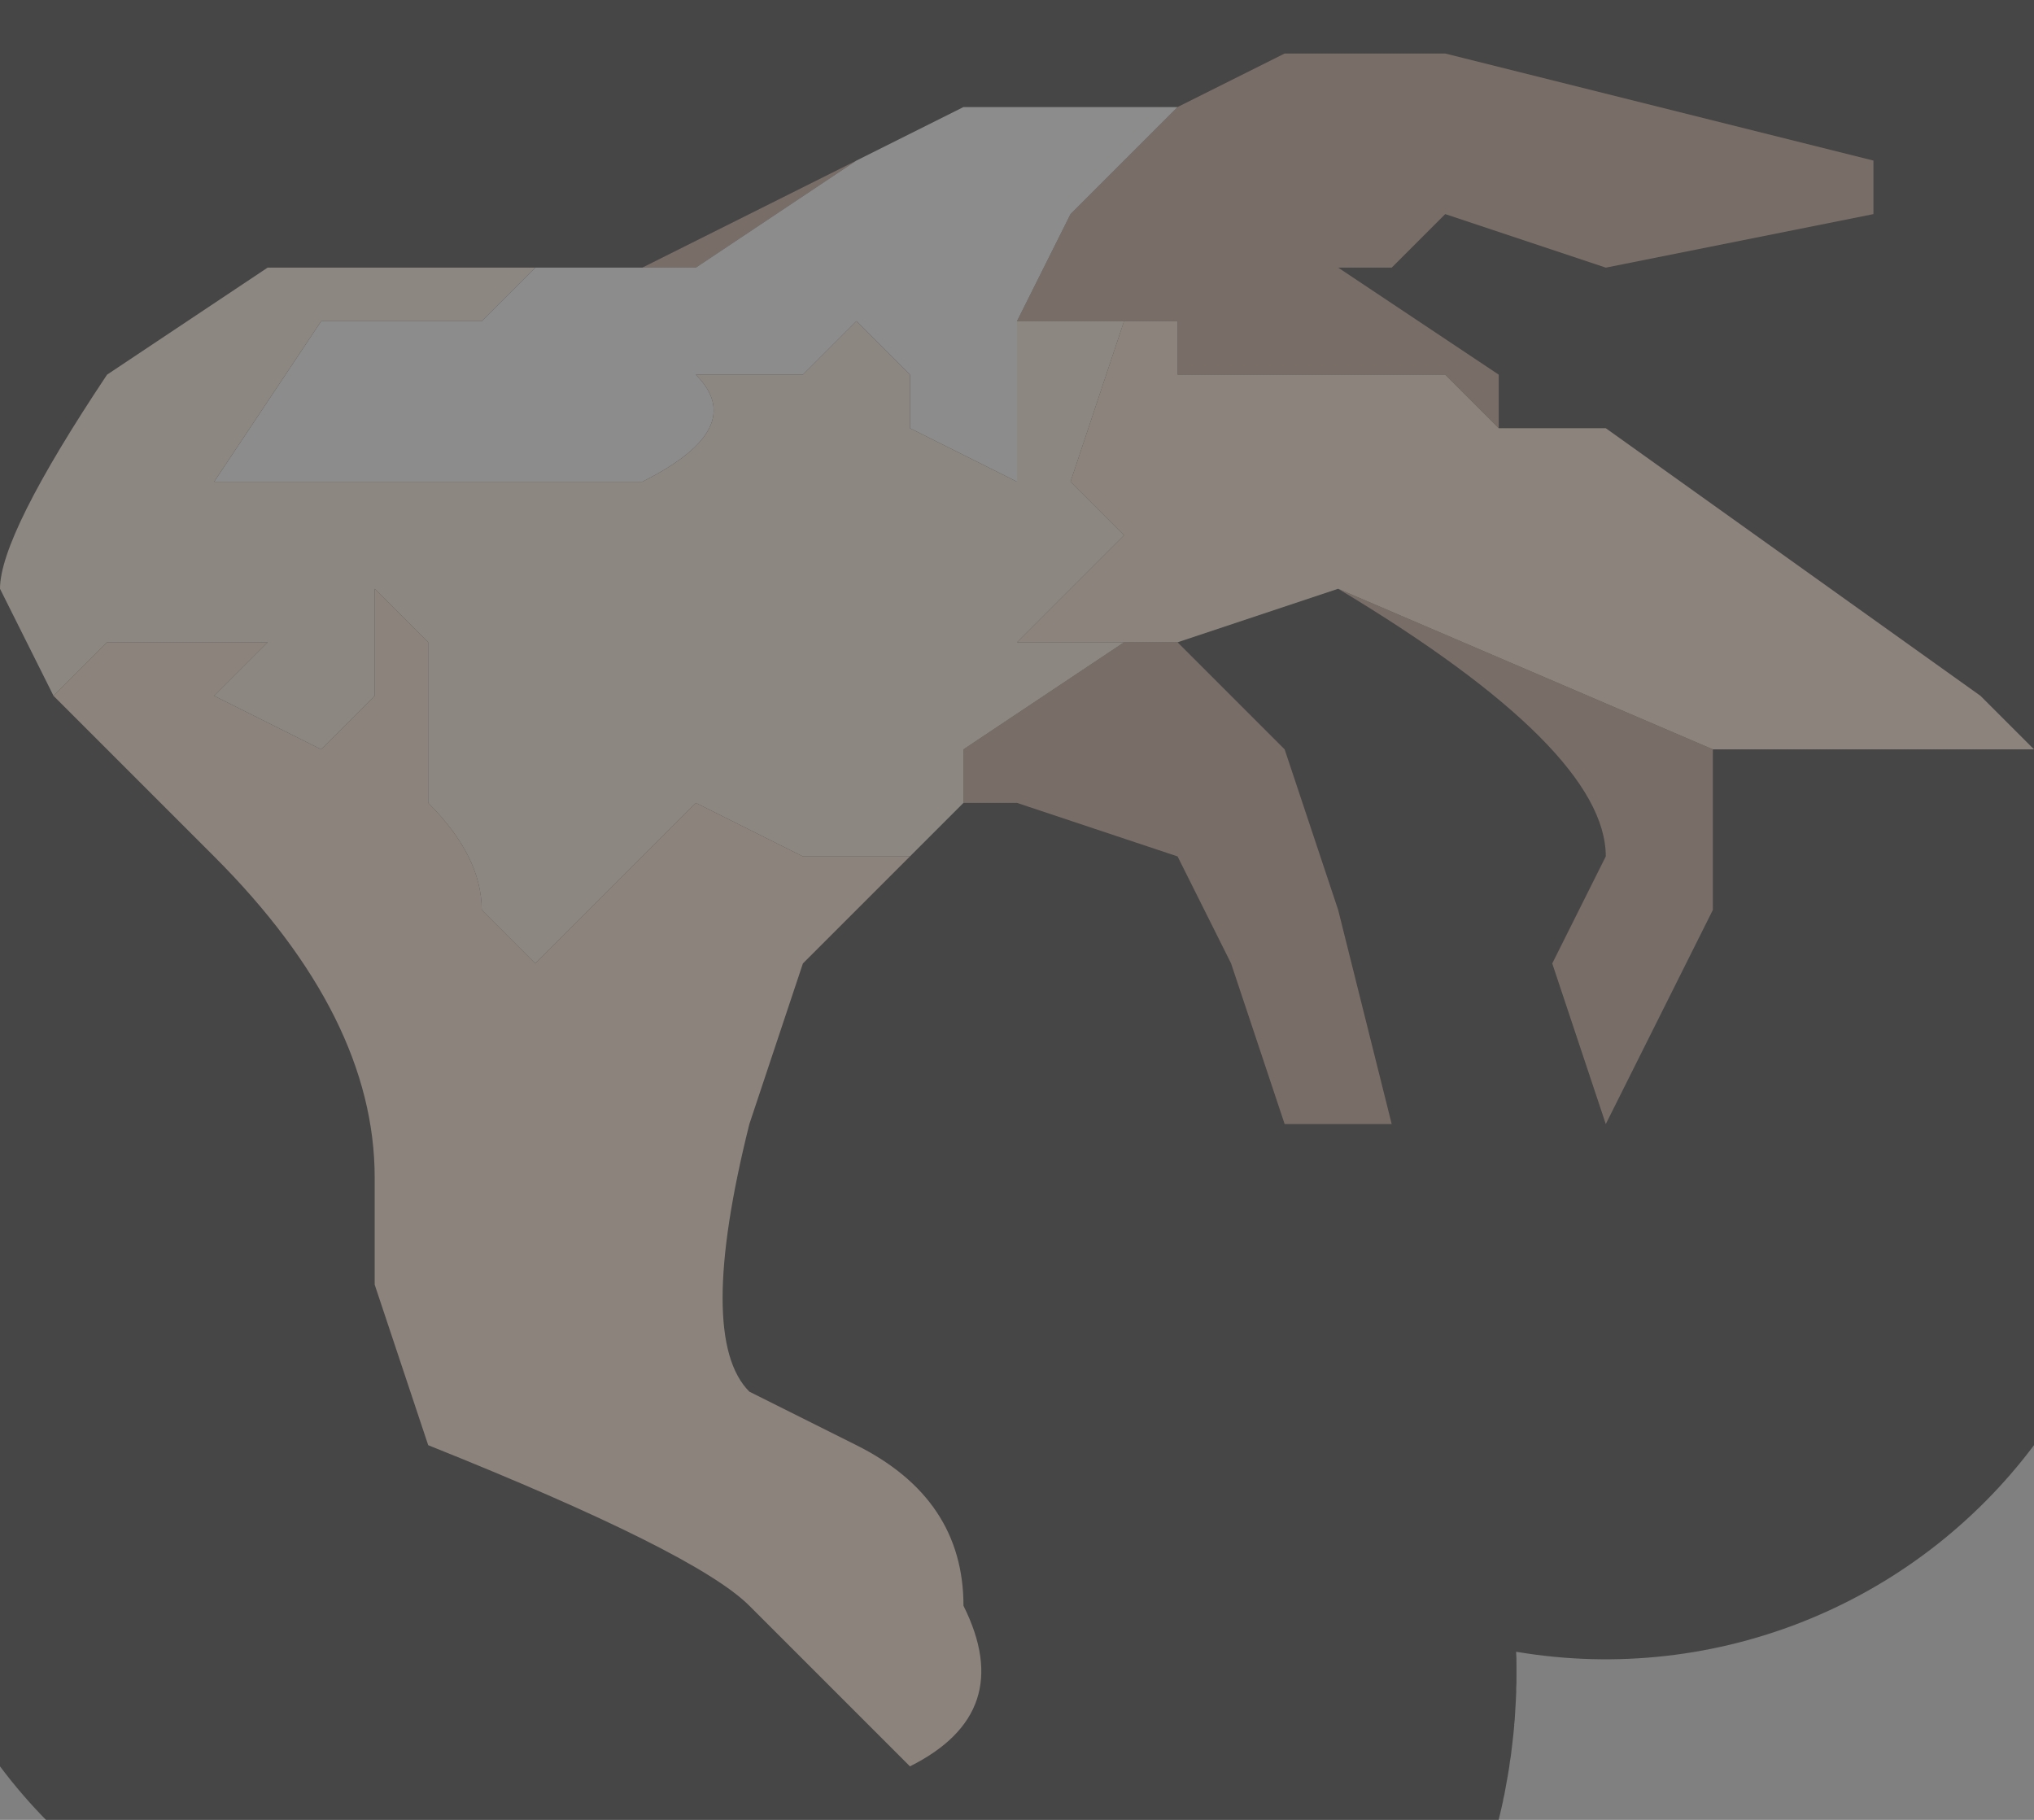 <?xml version="1.0" encoding="UTF-8" standalone="no"?>
<svg xmlns:xlink="http://www.w3.org/1999/xlink" height="1.7px" width="1.9px" xmlns="http://www.w3.org/2000/svg">
  <rect width="100%" height="100%" fill="#808080" stroke="none"/>
  <g transform="matrix(1.0, 0.0, 0.0, 1.0, 0.95, 0.85)">
    <path d="M0.15 -0.75 L0.25 -0.8 0.4 -0.8 0.8 -0.7 0.8 -0.65 0.55 -0.6 0.4 -0.65 0.35 -0.6 0.35 -0.6 0.3 -0.6 0.45 -0.5 0.45 -0.45 0.4 -0.5 0.25 -0.5 0.2 -0.5 0.2 -0.5 0.2 -0.5 0.15 -0.5 0.15 -0.55 0.05 -0.55 0.0 -0.55 0.0 -0.55 0.05 -0.65 0.15 -0.75 M0.15 -0.55 L0.15 -0.55 M0.65 -0.15 L0.65 0.0 0.55 0.2 0.5 0.05 0.55 -0.05 Q0.55 -0.15 0.3 -0.3 L0.65 -0.15 M0.15 -0.25 L0.25 -0.15 0.3 0.0 0.35 0.2 0.25 0.2 0.2 0.05 0.15 -0.05 0.0 -0.1 -0.05 -0.1 -0.05 -0.15 0.1 -0.25 0.15 -0.25 M-0.35 -0.6 L-0.15 -0.7 -0.3 -0.6 -0.35 -0.6" fill="#dcc7bb" fill-rule="evenodd" stroke="none"/>
    <path d="M0.15 -0.75 L0.05 -0.65 0.0 -0.55 0.0 -0.55 0.0 -0.4 -0.1 -0.45 -0.1 -0.5 -0.15 -0.55 -0.2 -0.5 -0.25 -0.5 -0.3 -0.5 -0.3 -0.5 Q-0.25 -0.45 -0.35 -0.4 L-0.45 -0.4 -0.55 -0.4 -0.65 -0.4 -0.75 -0.4 -0.65 -0.55 -0.55 -0.55 -0.5 -0.55 -0.45 -0.6 -0.4 -0.6 -0.35 -0.6 -0.3 -0.6 -0.15 -0.7 -0.05 -0.75 0.15 -0.75" fill="#ffffff" fill-rule="evenodd" stroke="none"/>
    <path d="M0.15 -0.55 L0.15 -0.55 0.15 -0.5 0.2 -0.5 0.2 -0.5 0.25 -0.5 0.4 -0.5 0.45 -0.45 0.45 -0.5 0.45 -0.45 0.55 -0.45 0.9 -0.2 0.95 -0.15 0.7 -0.15 0.65 -0.15 0.3 -0.3 0.15 -0.25 0.1 -0.25 0.1 -0.25 0.05 -0.25 0.0 -0.25 0.1 -0.35 0.05 -0.4 0.1 -0.55 0.15 -0.55 M-0.1 -0.05 L-0.2 0.05 -0.25 0.2 Q-0.3 0.4 -0.25 0.45 L-0.15 0.5 Q-0.05 0.55 -0.05 0.65 0.0 0.75 -0.1 0.8 L-0.1 0.8 -0.25 0.65 Q-0.3 0.6 -0.55 0.5 L-0.6 0.35 -0.6 0.25 Q-0.6 0.1 -0.75 -0.05 L-0.9 -0.2 -0.85 -0.25 -0.7 -0.25 -0.7 -0.25 -0.75 -0.2 -0.65 -0.15 -0.6 -0.2 -0.6 -0.3 -0.55 -0.25 -0.55 -0.1 Q-0.5 -0.05 -0.5 0.0 L-0.5 0.0 -0.45 0.05 -0.35 -0.05 -0.35 -0.05 -0.3 -0.1 -0.2 -0.05 -0.2 -0.05 -0.1 -0.05" fill="#ffeee2" fill-rule="evenodd" stroke="none"/>
    <path d="M0.15 -0.5 L0.2 -0.5 0.2 -0.5 0.15 -0.5" fill="#f6cba8" fill-rule="evenodd" stroke="none"/>
    <path d="M0.0 -0.55 L0.05 -0.55 0.1 -0.55 0.05 -0.4 0.1 -0.35 0.0 -0.25 0.05 -0.25 0.1 -0.25 0.1 -0.25 -0.05 -0.15 -0.05 -0.1 -0.1 -0.05 -0.2 -0.05 -0.2 -0.05 -0.3 -0.1 -0.35 -0.05 -0.35 -0.05 -0.45 0.05 -0.5 0.0 -0.5 0.0 Q-0.5 -0.05 -0.55 -0.1 L-0.55 -0.25 -0.6 -0.3 -0.6 -0.2 -0.65 -0.15 -0.75 -0.2 -0.7 -0.25 -0.7 -0.25 -0.85 -0.25 -0.9 -0.2 -0.95 -0.3 -0.95 -0.3 Q-0.95 -0.35 -0.85 -0.5 L-0.7 -0.6 -0.65 -0.6 -0.6 -0.6 -0.5 -0.6 -0.45 -0.6 -0.5 -0.55 -0.55 -0.55 -0.65 -0.55 -0.75 -0.4 -0.65 -0.4 -0.55 -0.4 -0.45 -0.4 -0.35 -0.4 Q-0.25 -0.45 -0.3 -0.5 L-0.3 -0.5 -0.25 -0.5 -0.2 -0.5 -0.15 -0.55 -0.1 -0.5 -0.1 -0.45 0.0 -0.4 0.0 -0.55" fill="#fff6ea" fill-rule="evenodd" stroke="none"/>
    <path d="M0.05 -0.55 L0.15 -0.55 0.1 -0.55 0.05 -0.55" fill="#dcb390" fill-rule="evenodd" stroke="none"/>
    <path d="M0.45 -0.5 L0.3 -0.6 0.35 -0.6 0.35 -0.6 0.4 -0.65 0.55 -0.6 0.8 -0.65 0.8 -0.7 0.4 -0.8 0.25 -0.8 0.15 -0.75 -0.05 -0.75 -0.15 -0.7 -0.35 -0.6 -0.4 -0.6 -0.45 -0.6 -0.5 -0.6 -0.6 -0.6 -0.65 -0.6 -0.7 -0.6 M0.05 -0.55 L0.15 -0.55 0.15 -0.55 M0.2 -0.5 L0.2 -0.5 0.25 -0.5 0.4 -0.5 0.45 -0.45 0.45 -0.5 0.45 -0.45 0.55 -0.45 0.9 -0.2 0.95 -0.15 0.7 -0.15 0.65 -0.15 0.65 0.0 0.55 0.2 0.5 0.05 0.55 -0.05 Q0.55 -0.15 0.3 -0.3 L0.15 -0.25 0.25 -0.15 0.3 0.0 0.35 0.2 0.25 0.2 0.2 0.05 0.15 -0.05 0.0 -0.1 -0.05 -0.1 -0.1 -0.05 -0.2 0.05 -0.25 0.2 Q-0.3 0.4 -0.25 0.45 L-0.15 0.5 Q-0.05 0.55 -0.05 0.65 0.0 0.75 -0.1 0.8 L-0.1 0.8 -0.25 0.65 Q-0.3 0.6 -0.55 0.5 L-0.6 0.35 -0.6 0.25 Q-0.6 0.1 -0.75 -0.05 L-0.9 -0.2 -0.95 -0.3 M0.2 -0.5 L0.15 -0.5" fill="none" stroke="#000000" stroke-linecap="round" stroke-linejoin="round" stroke-opacity="0.451" stroke-width="1.0"/>
  </g>
</svg>
